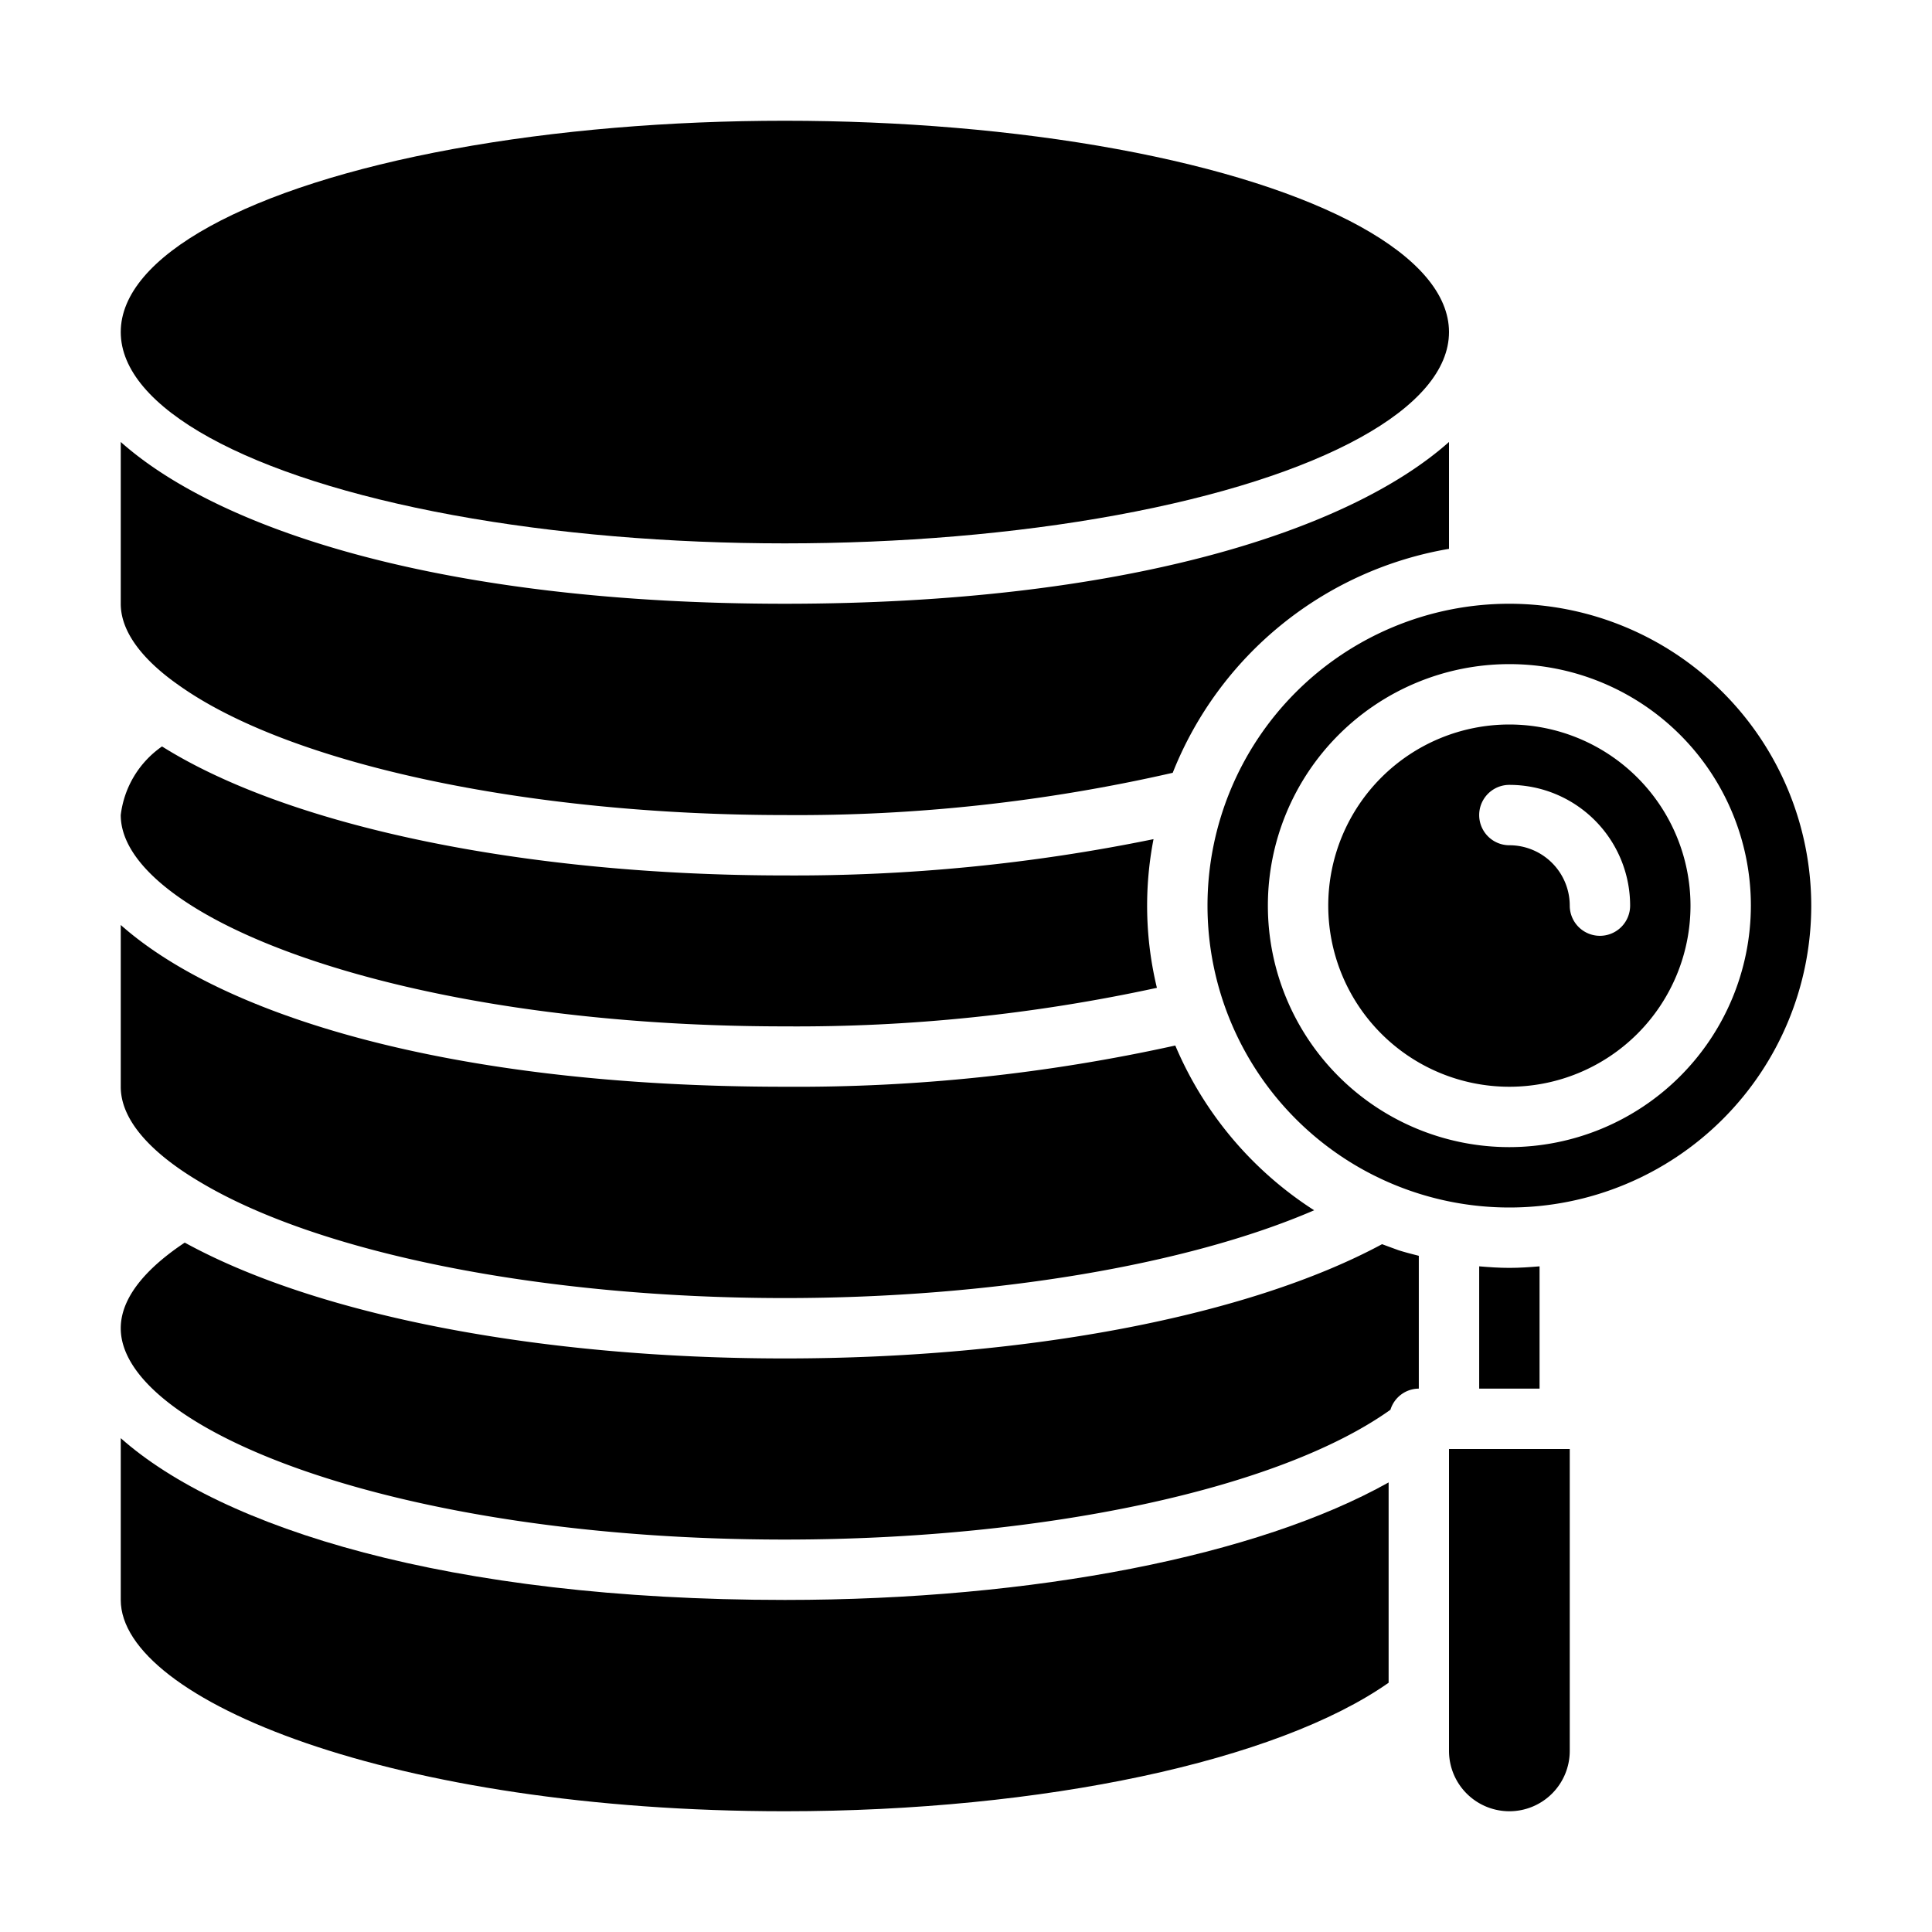 <?xml version="1.0"?>
<svg xmlns="http://www.w3.org/2000/svg" viewBox="0 0 64 64" width="512" height="512"><g id="Analysis_database" data-name="Analysis database"><path d="M4,20c0,1.113,1.031,2.073,1.9,2.683C9.562,25.307,17.451,27,26,27a55.8,55.8,0,0,0,12.848-1.4A12.022,12.022,0,0,1,48,18.181v-3.54C44.666,17.605,37.2,20,26,20S7.334,17.605,4,14.641Z"/><path d="M50,60a2,2,0,0,0,2-2V48H48V58A2,2,0,0,0,50,60Z"/><path d="M26,60c8.558,0,16.305-1.663,20-4.257V49.107C41.67,51.534,34.274,53,26,53c-11.195,0-18.666-2.4-22-5.359V53C4,56.311,13.035,60,26,60Z"/><path d="M26,34a56.274,56.274,0,0,0,12.324-1.277,11.576,11.576,0,0,1-.112-4.925A59.292,59.292,0,0,1,26,29c-8.632,0-16.417-1.627-20.633-4.273A3.233,3.233,0,0,0,4,27C4,30.311,13.035,34,26,34Z"/><path d="M26,43c6.852,0,13.335-1.094,17.533-2.908a12.056,12.056,0,0,1-4.6-5.458A58.11,58.11,0,0,1,26,36C14.805,36,7.334,33.6,4,30.641V36c0,1.319,1.414,2.436,2.6,3.14C10.557,41.522,17.989,43,26,43Z"/><path d="M47,46v-4.4c-.226-.058-.452-.114-.673-.185-.024-.009-.388-.141-.544-.2C41.374,43.59,34.041,45,26,45c-8.139,0-15.49-1.429-19.88-3.837C5.064,41.865,4,42.856,4,44c0,3.311,9.035,7,22,7,8.6,0,16.39-1.681,20.06-4.3A.989.989,0,0,1,47,46Z"/><path d="M50,42c-.338,0-.669-.023-1-.051V46h2V41.949C50.669,41.977,50.338,42,50,42Z"/><path d="M50,24a6,6,0,1,0,6,6A6.006,6.006,0,0,0,50,24Zm3,7a1,1,0,0,1-1-1,2,2,0,0,0-2-2,1,1,0,0,1,0-2,4,4,0,0,1,4,4A1,1,0,0,1,53,31Z"/><path d="M50,20A10,10,0,1,0,60,30,10.011,10.011,0,0,0,50,20Zm0,18a8,8,0,1,1,8-8A8.009,8.009,0,0,1,50,38Z"/><ellipse cx="26" cy="11" rx="22" ry="7"/></g></svg>
